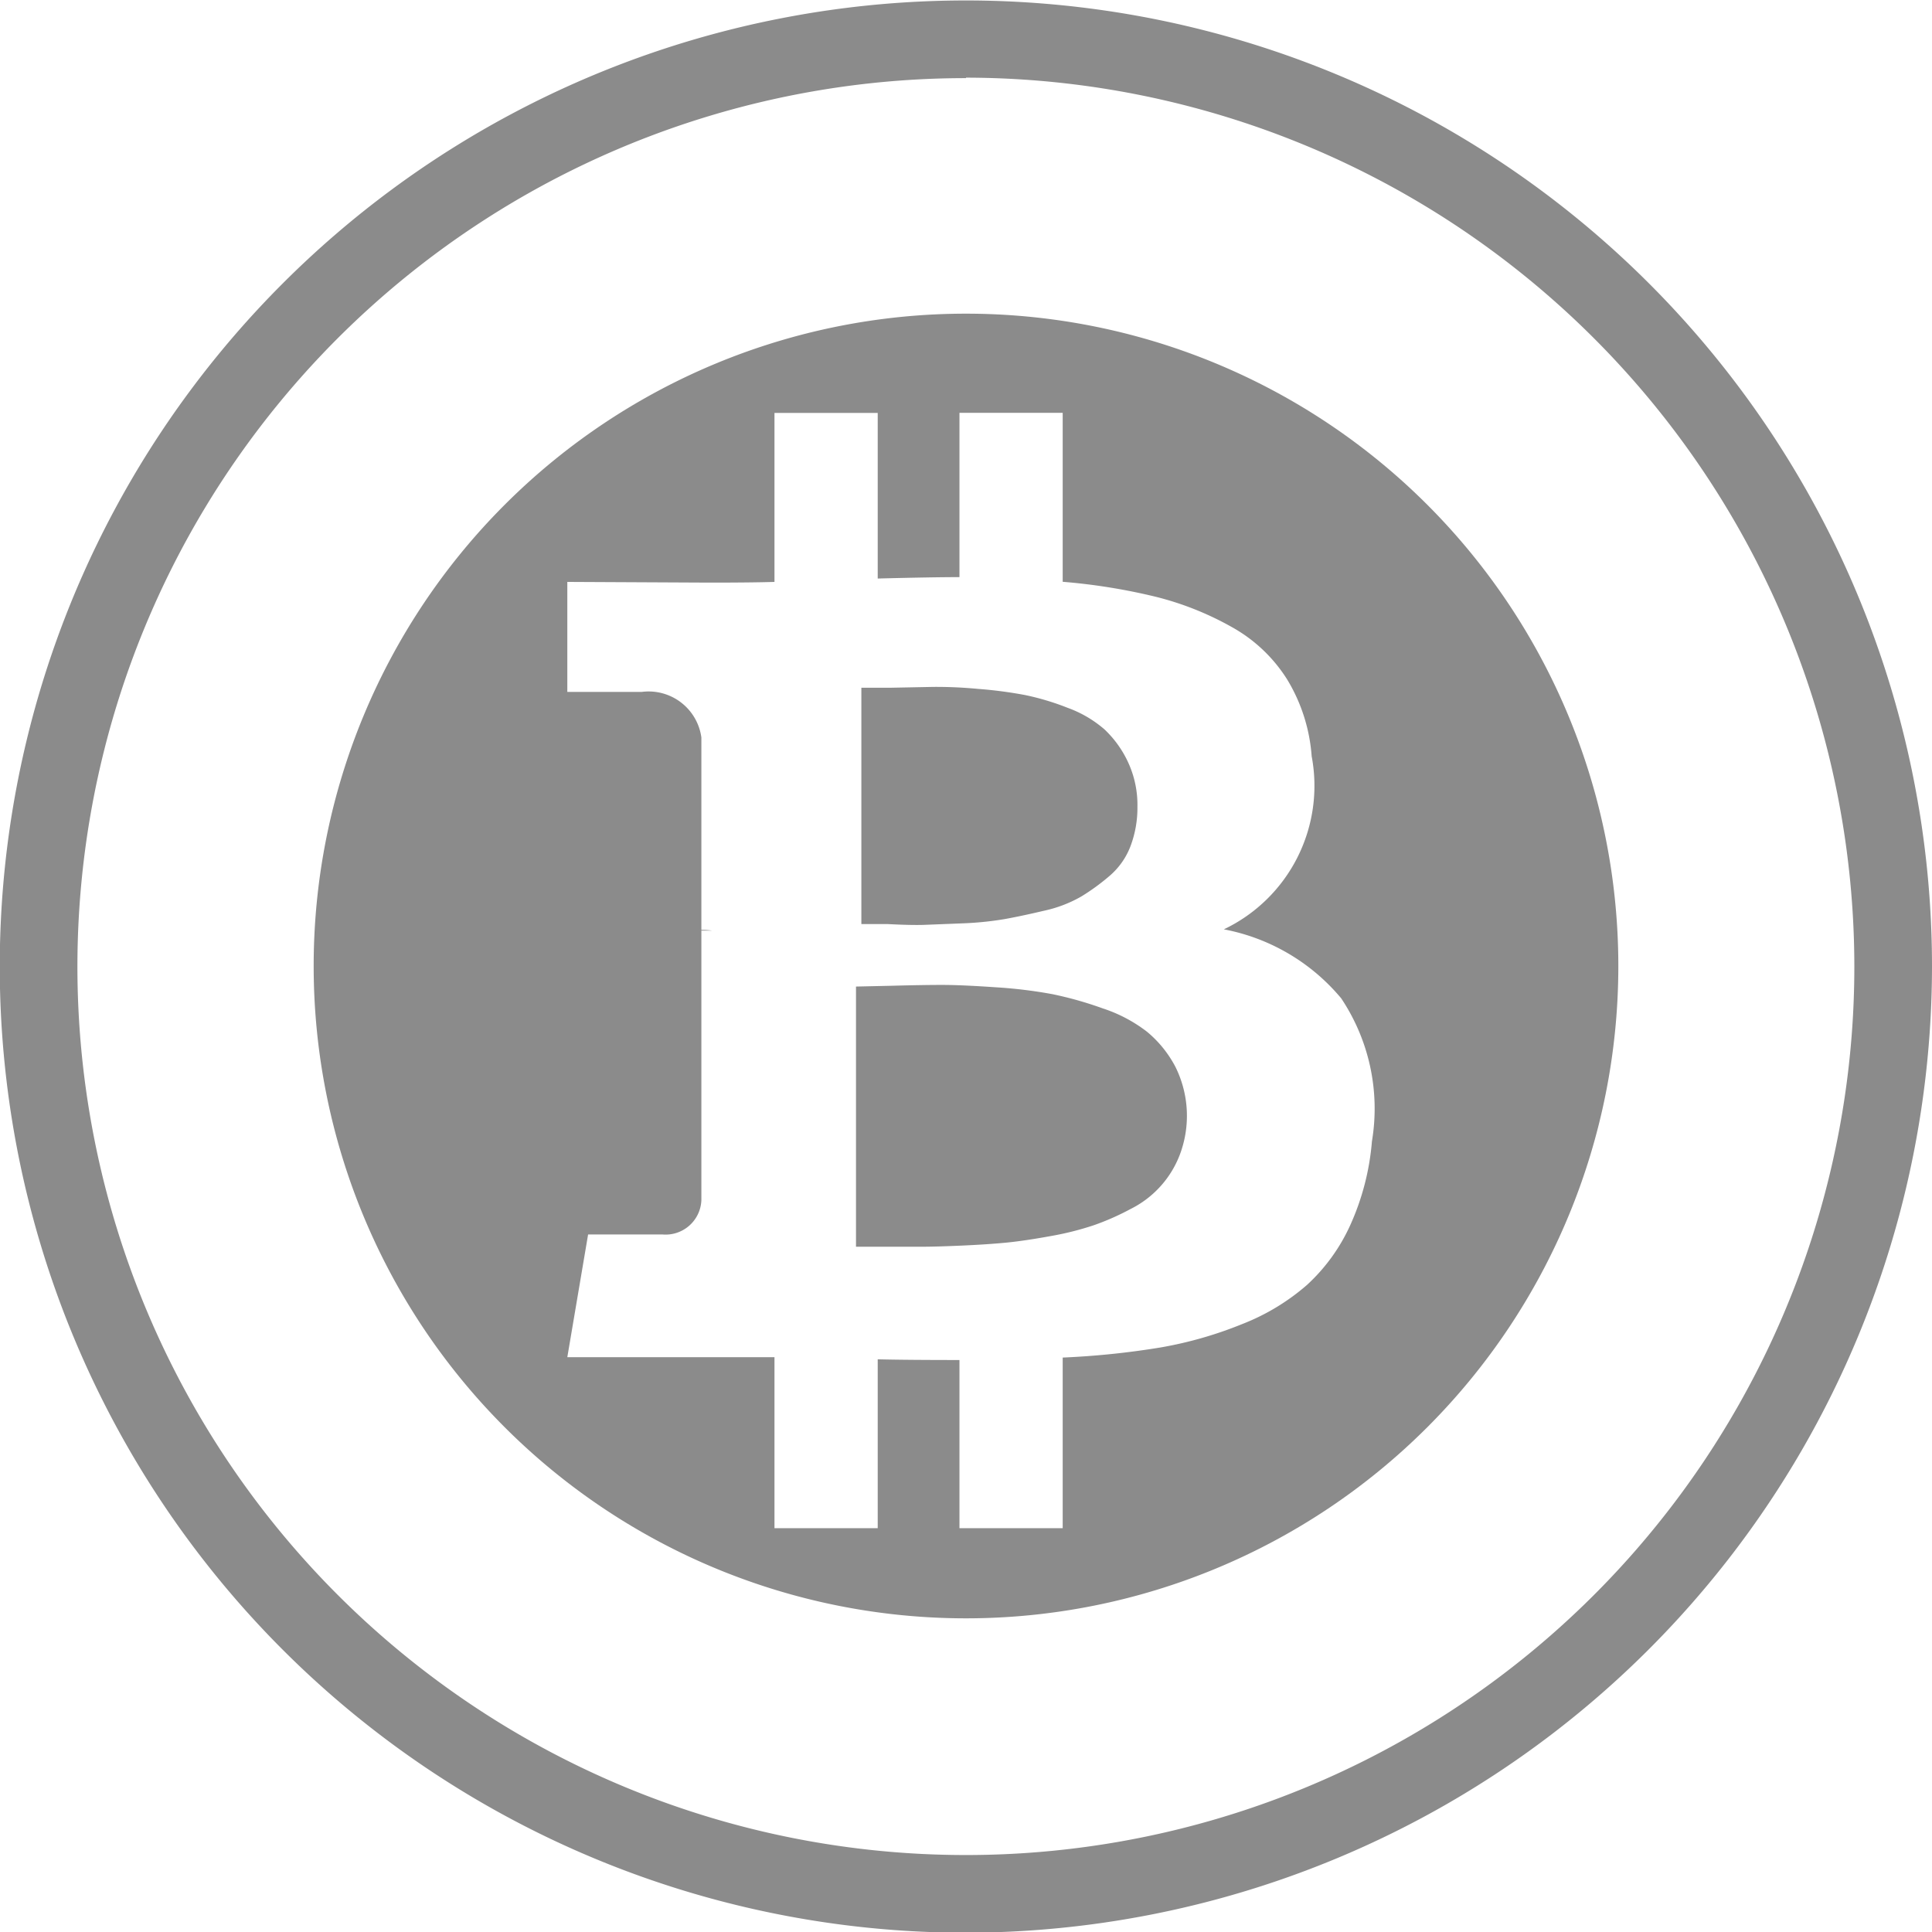 <svg id="组_5566" data-name="组 5566" xmlns="http://www.w3.org/2000/svg" width="16.544" height="16.545" viewBox="0 0 16.544 16.545">
  <g id="组_5560" data-name="组 5560" transform="translate(0 0)">
    <path id="路径_22552" data-name="路径 22552" d="M1920.55,494.8a8.273,8.273,0,1,1,8.272-8.273A8.282,8.282,0,0,1,1920.55,494.8Zm0-15.881a7.608,7.608,0,1,0,7.607,7.608A7.616,7.616,0,0,0,1920.55,478.915Z" transform="translate(-1912.278 -478.25)" fill="#8b8b8b"/>
  </g>
  <g id="组_5561" data-name="组 5561" transform="translate(2.686 2.686)">
    <path id="路径_22553" data-name="路径 22553" d="M2059.5,595.145l.33-.013a2.807,2.807,0,0,0,.362-.036q.145-.026.34-.072a1.114,1.114,0,0,0,.32-.122,1.845,1.845,0,0,0,.244-.178.629.629,0,0,0,.178-.254.932.932,0,0,0,.059-.336h0a.87.87,0,0,0-.082-.386.916.916,0,0,0-.2-.277,1,1,0,0,0-.316-.185,2.222,2.222,0,0,0-.363-.109,3.679,3.679,0,0,0-.405-.053,3.805,3.805,0,0,0-.382-.017l-.356.007-.26,0v2.024l.227,0Q2059.386,595.148,2059.5,595.145Z" transform="translate(-2054.279 -589.911)" fill="#8b8b8b"/>
    <path id="路径_22554" data-name="路径 22554" d="M2061.45,647.484a1.259,1.259,0,0,0-.379-.2,3.143,3.143,0,0,0-.432-.122,4.029,4.029,0,0,0-.488-.059q-.29-.02-.455-.02t-.425.007l-.313.007v2.228l.244,0,.316,0q.125,0,.349-.01t.386-.026c.108-.011.233-.03.376-.056a2.556,2.556,0,0,0,.365-.092,2.175,2.175,0,0,0,.313-.138.863.863,0,0,0,.422-.461.942.942,0,0,0-.036-.758A.98.98,0,0,0,2061.45,647.484Z" transform="translate(-2054.314 -641.335)" fill="#8b8b8b"/>
    <path id="路径_22555" data-name="路径 22555" d="M1965.614,526a5.586,5.586,0,1,0,5.586,5.586A5.586,5.586,0,0,0,1965.614,526Zm3.476,7.088a2.167,2.167,0,0,1-.186.718,1.581,1.581,0,0,1-.37.511,1.885,1.885,0,0,1-.557.336,3.375,3.375,0,0,1-.7.2,6.992,6.992,0,0,1-.835.086V536.4h-.884V534.96q-.459,0-.7-.006V536.4h-.884v-1.464l-.31,0-.316,0H1962.2l.178-1.051h.637a.307.307,0,0,0,.333-.293v-2.309h.092a.582.582,0,0,0-.092-.006v-1.648a.456.456,0,0,0-.511-.39h-.637v-.942l1.217.006q.367,0,.557-.006v-1.447h.884v1.418q.471-.012.7-.012v-1.407h.884v1.447a5.134,5.134,0,0,1,.8.129,2.615,2.615,0,0,1,.649.259,1.312,1.312,0,0,1,.473.448,1.471,1.471,0,0,1,.21.658h0a1.361,1.361,0,0,1-.752,1.482,1.726,1.726,0,0,1,1.005.591A1.7,1.7,0,0,1,1969.09,533.088Z" transform="translate(-1960.028 -526)" fill="#8b8b8b"/>
  </g>
</svg>
